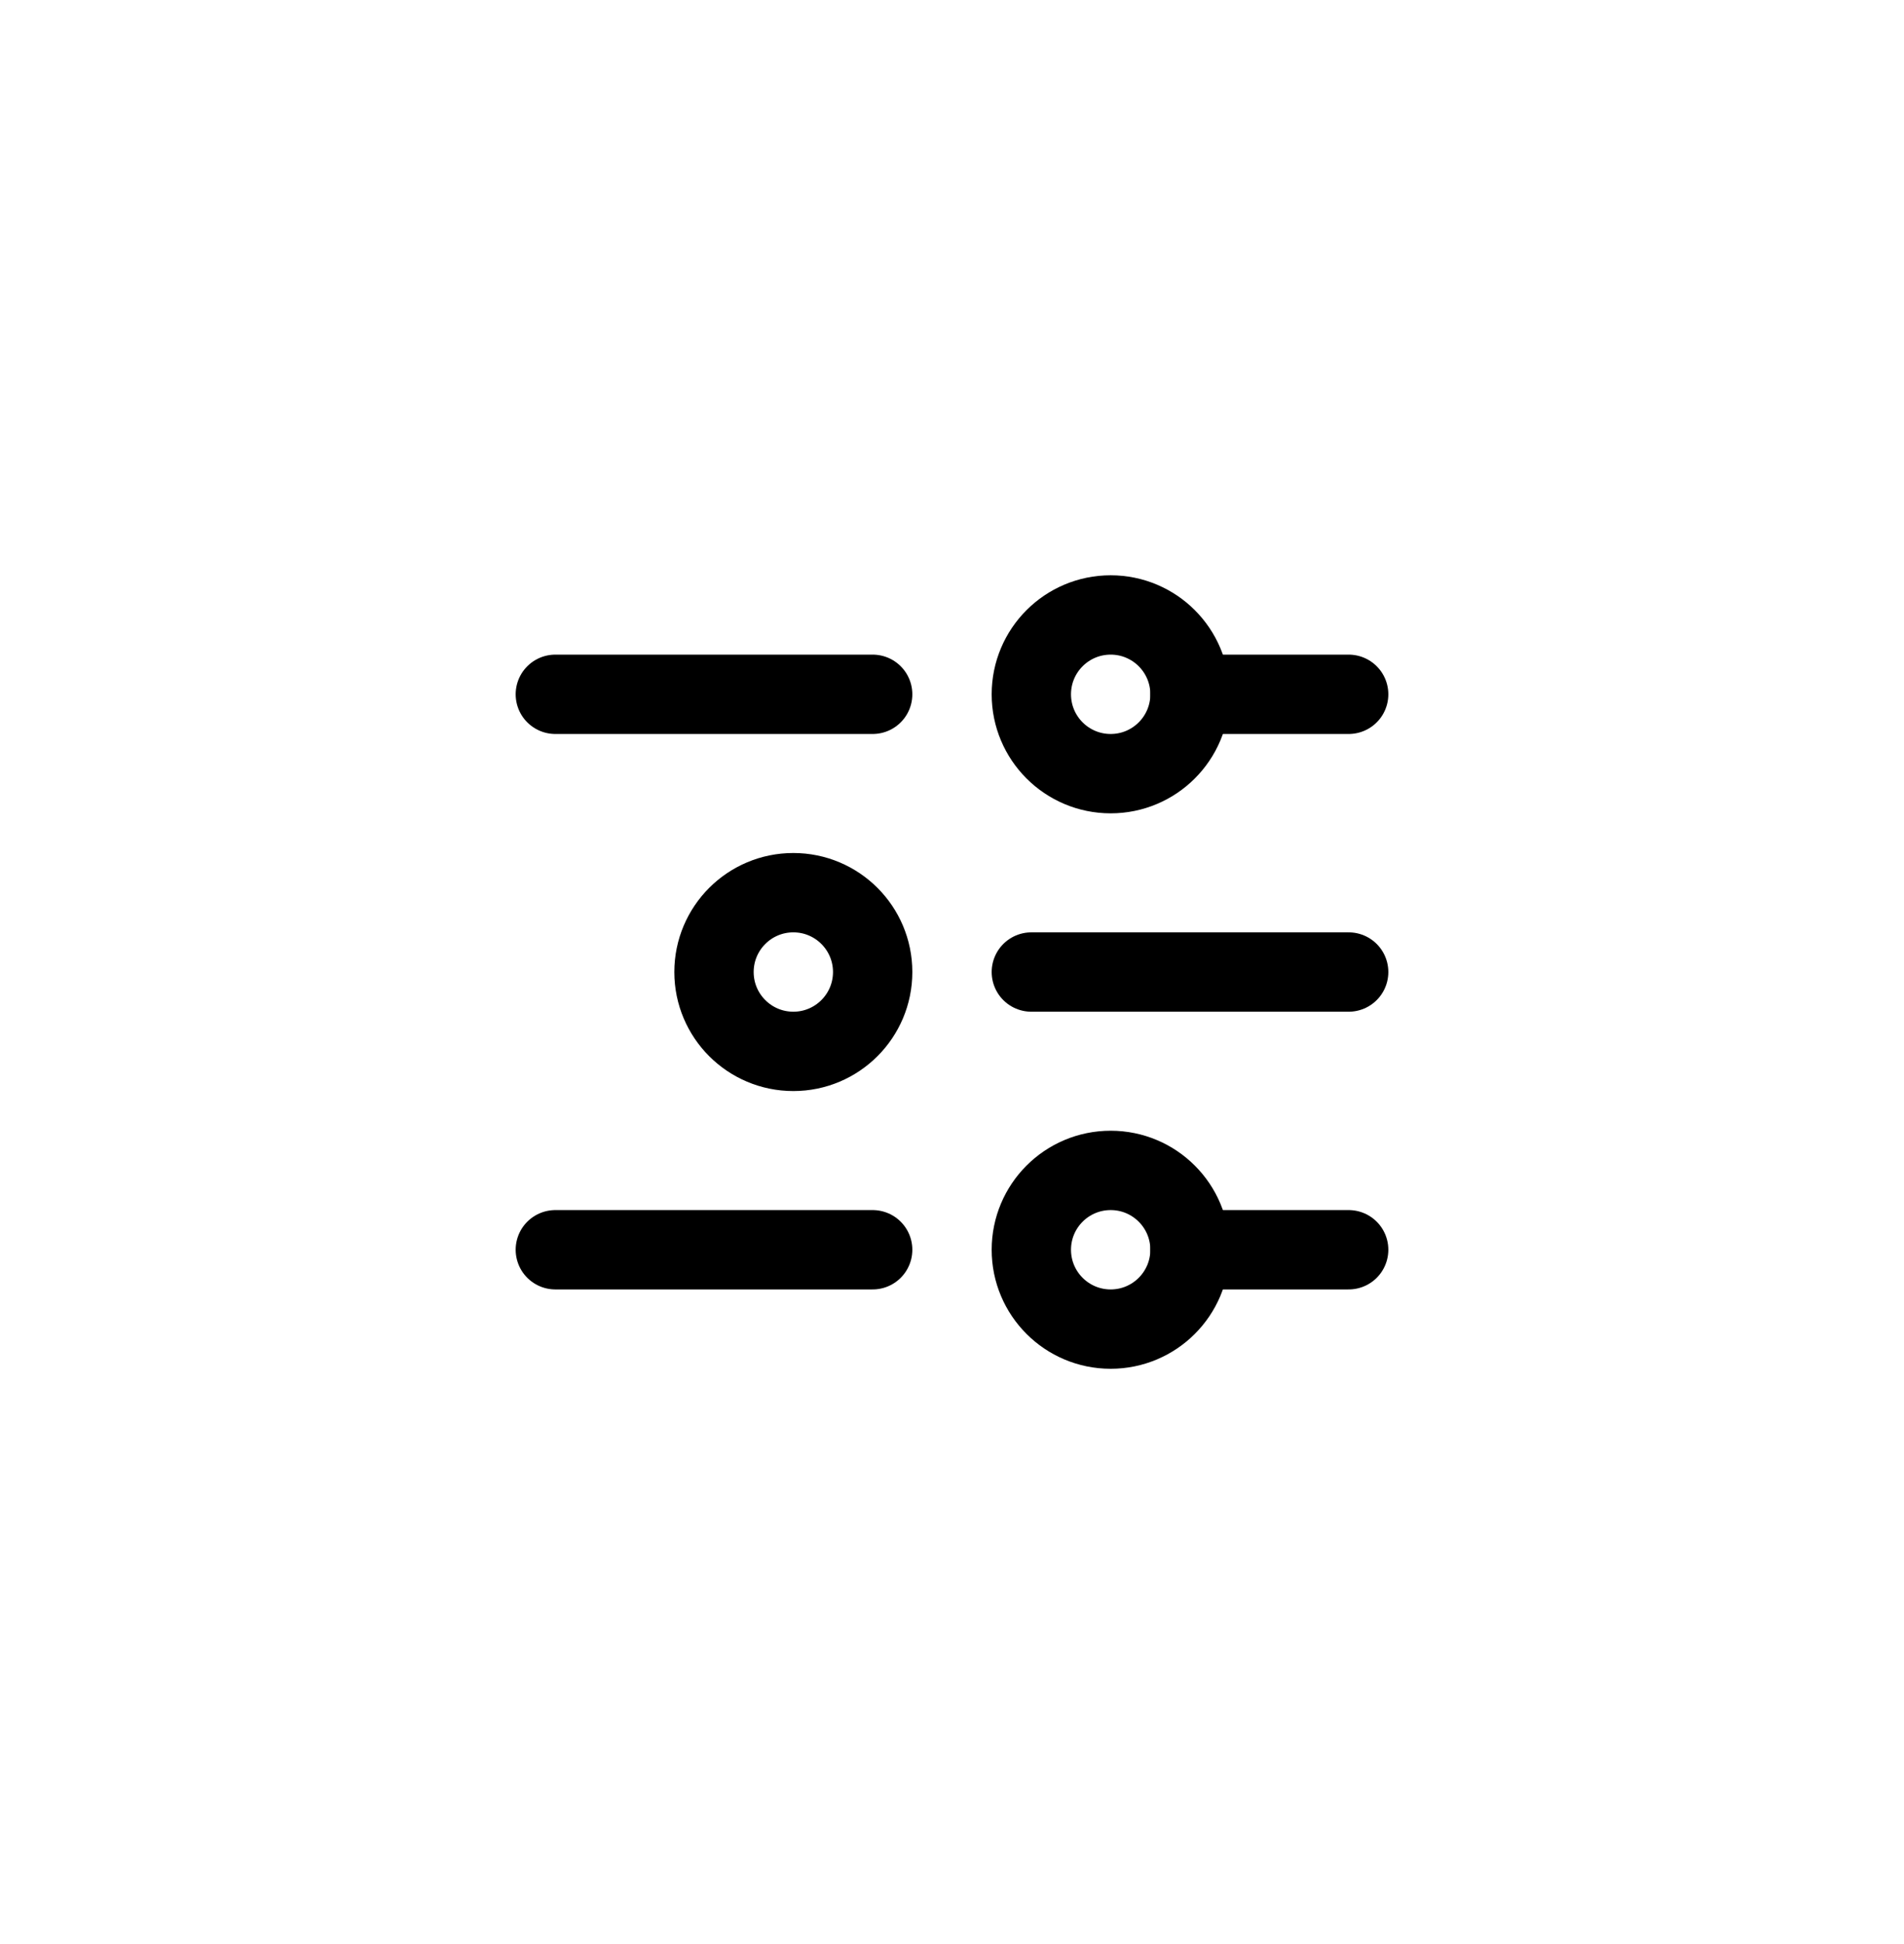 <svg xmlns="http://www.w3.org/2000/svg" width="48" height="49" viewBox="0 0 48 49">
    <g fill="none" fill-rule="evenodd">
        <g>
            <g>
                <g>
                    <g transform="translate(-296 -601) translate(296 601.5) translate(12 12) translate(2 3)">
                        <path stroke="#000" stroke-linecap="round" stroke-linejoin="round" stroke-width="2" d="M16 2L20 2M0 2L8 2M12 9L20 9"/>
                        <path fill="#9299A1" d="M0 9L3 9"/>
                        <path stroke="#000" stroke-linecap="round" stroke-linejoin="round" stroke-width="2" d="M16 16L20 16M0 16L8 16"/>
                        <circle cx="14" cy="2" r="2" stroke="#000" stroke-linecap="round" stroke-linejoin="round" stroke-width="2"/>
                        <circle cx="6" cy="9" r="2" stroke="#000" stroke-linecap="round" stroke-linejoin="round" stroke-width="2"/>
                        <circle cx="14" cy="16" r="2" stroke="#000" stroke-linecap="round" stroke-linejoin="round" stroke-width="2"/>
                    </g>
                </g>
            </g>
        </g>
    </g>
</svg>
